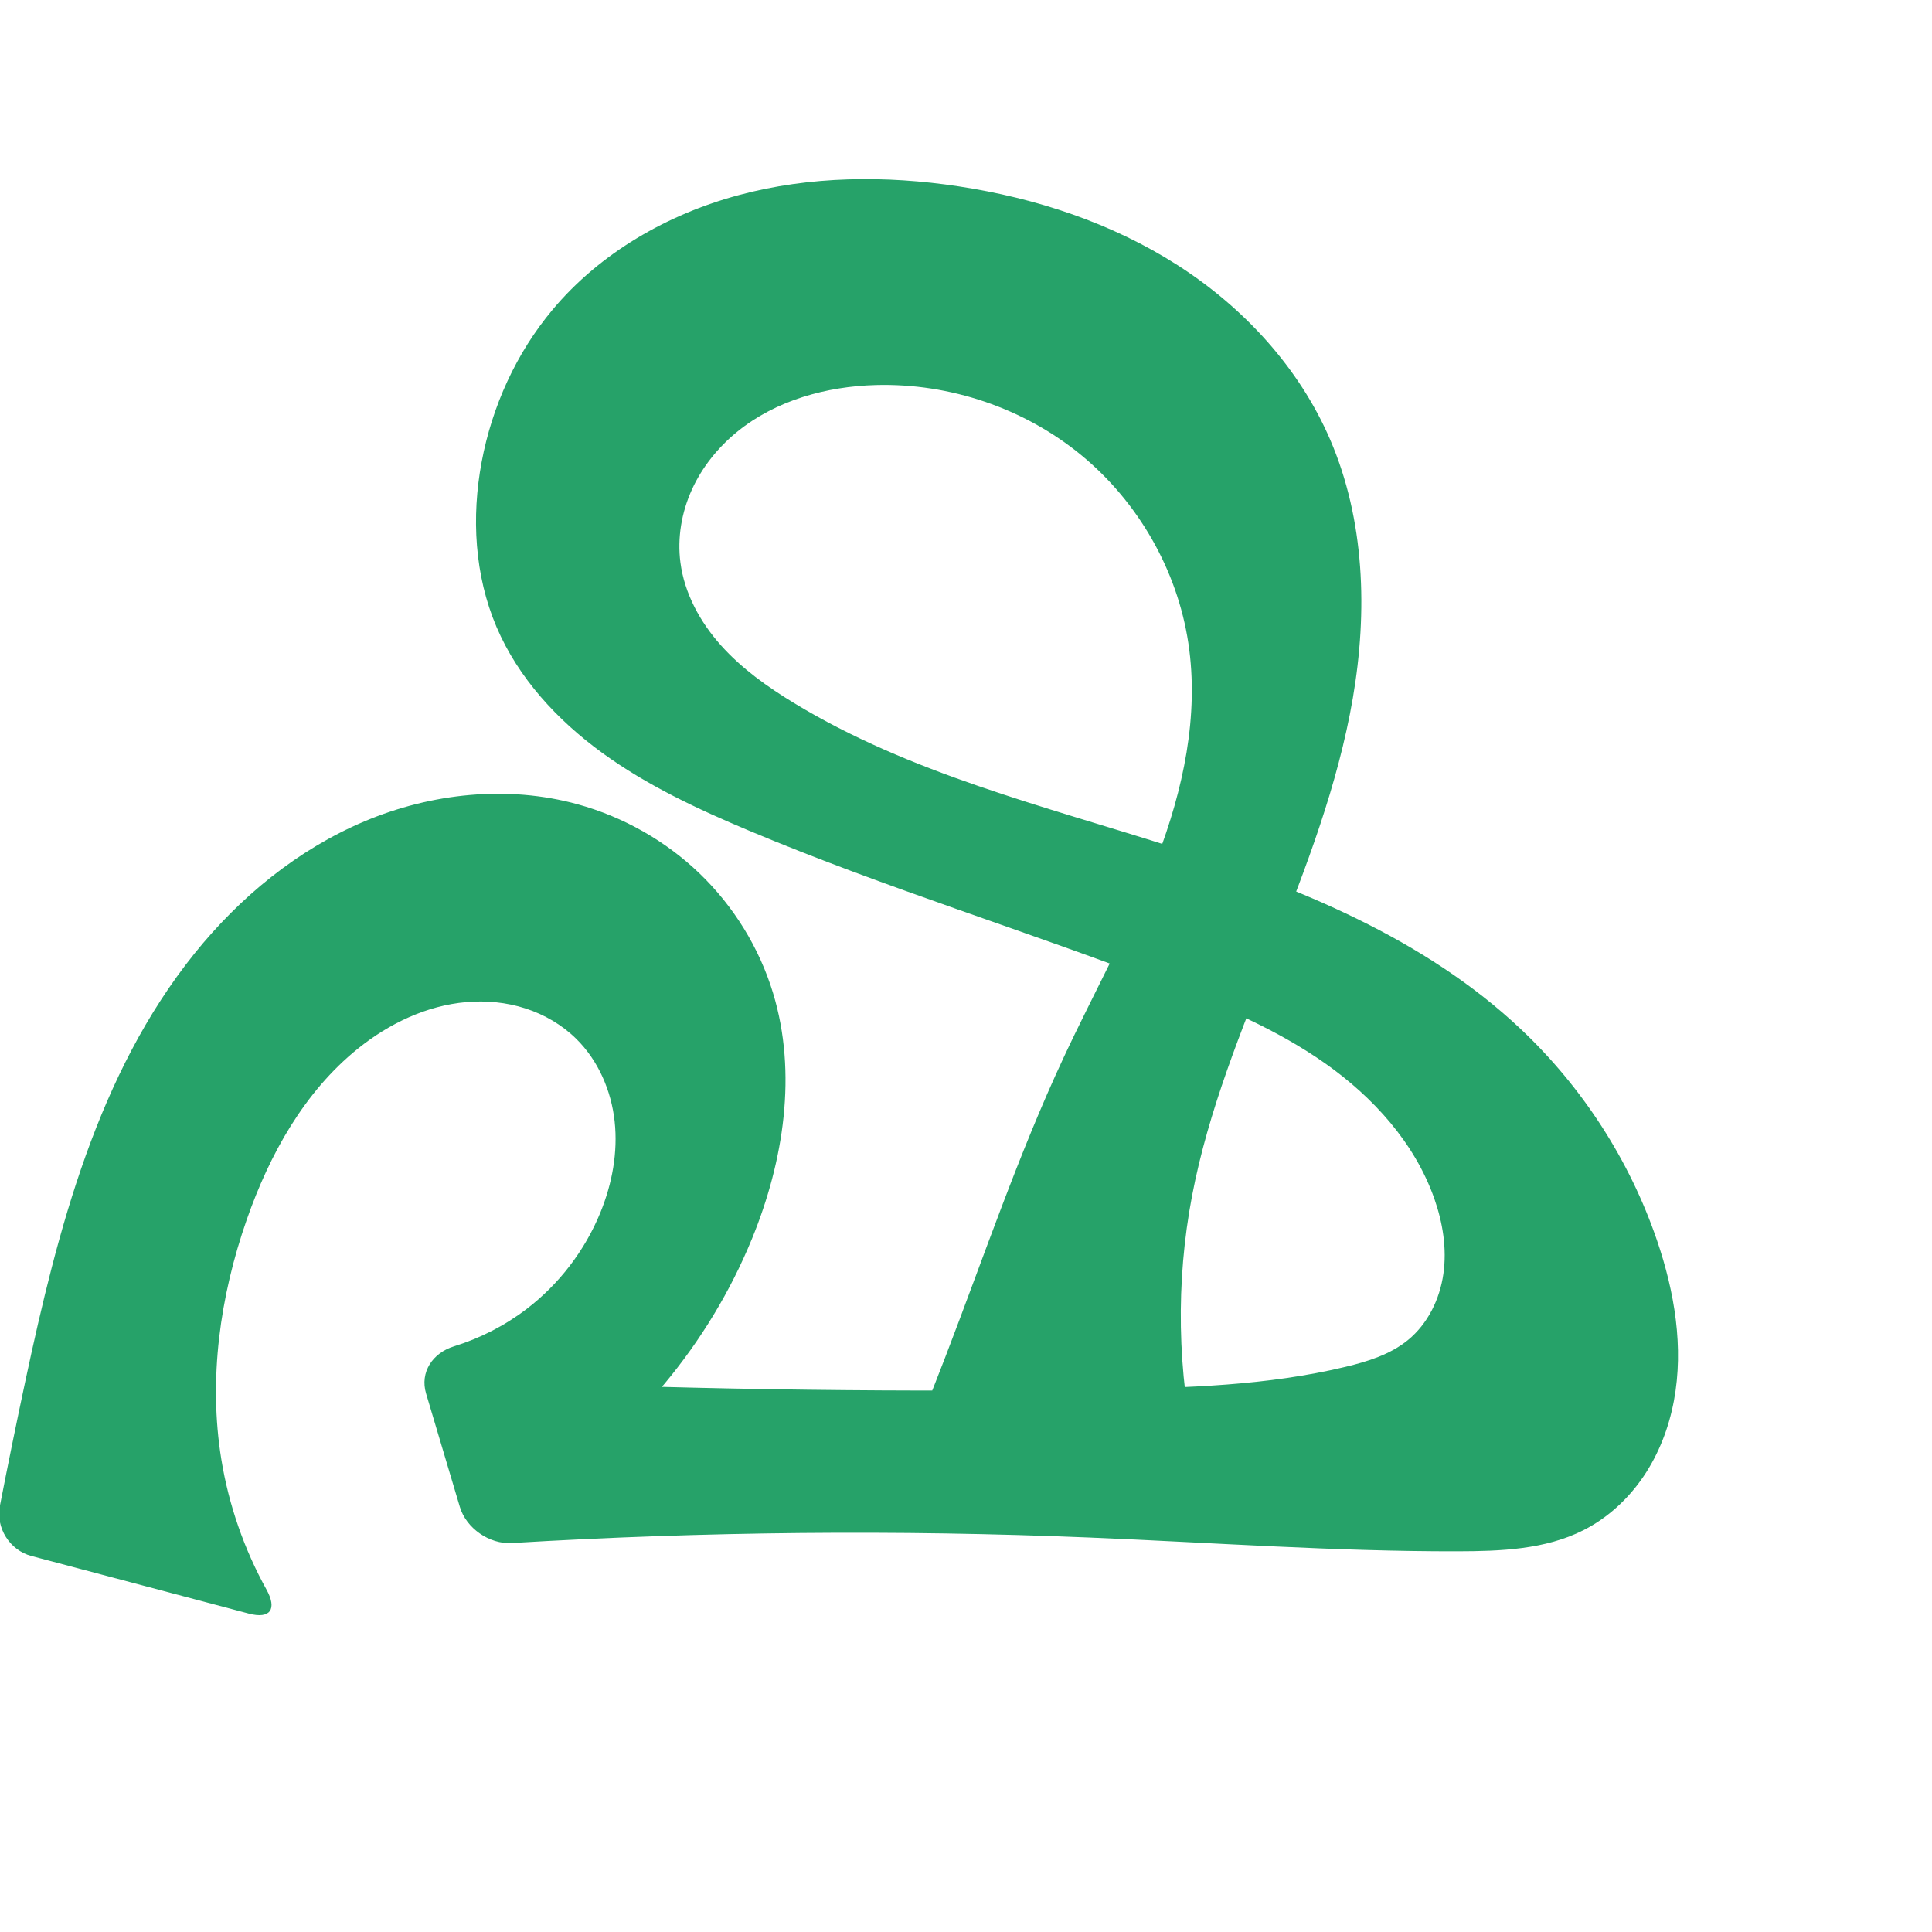 <?xml version="1.0" encoding="UTF-8" standalone="no"?>
<svg
   xmlns:dc="http://purl.org/dc/elements/1.1/"
   xmlns:cc="http://creativecommons.org/ns#"
   xmlns:rdf="http://www.w3.org/1999/02/22-rdf-syntax-ns#"
   xmlns:svg="http://www.w3.org/2000/svg"
   xmlns="http://www.w3.org/2000/svg"
   xmlns:sodipodi="http://sodipodi.sourceforge.net/DTD/sodipodi-0.dtd"
   xmlns:inkscape="http://www.inkscape.org/namespaces/inkscape"
   xml:space="preserve"
   width="1000"
   height="1000"
   version="1.1"
   style="clip-rule:evenodd;fill-rule:evenodd;image-rendering:optimizeQuality;shape-rendering:geometricPrecision;text-rendering:geometricPrecision"
   viewBox="0 0 1000 1000"
   id="svg10"
   sodipodi:docname="ഷ.svg"
   inkscape:version="1.0.2 (e86c870879, 2021-01-15)"><sodipodi:namedview
   pagecolor="#ffffff"
   bordercolor="#666666"
   borderopacity="1"
   objecttolerance="10"
   gridtolerance="10"
   guidetolerance="10"
   inkscape:pageopacity="0"
   inkscape:pageshadow="2"
   inkscape:window-width="1920"
   inkscape:window-height="1007"
   id="namedview12"
   showgrid="false"
   inkscape:zoom="0.678"
   inkscape:cx="693.84266"
   inkscape:cy="591.81782"
   inkscape:window-x="1920"
   inkscape:window-y="0"
   inkscape:window-maximized="1"
   inkscape:current-layer="svg10"
   showguides="true"
   inkscape:guide-bbox="true"
   inkscape:document-rotation="0"
   inkscape:snap-to-guides="true"><sodipodi:guide
     position="0,1000"
     orientation="0,1"
     id="guide16"
     inkscape:label=""
     inkscape:locked="true"
     inkscape:color="rgb(0,0,255)" /><sodipodi:guide
     position="1763.312,2036.169"
     orientation="1000,0"
     id="guide18" /><sodipodi:guide
     position="0,200"
     orientation="0,1"
     id="guide20"
     inkscape:label="base"
     inkscape:locked="true"
     inkscape:color="rgb(0,0,255)" /><inkscape:grid
     type="xygrid"
     id="grid24"
     originx="-473.376"
     originy="-489.692" /><sodipodi:guide
     position="0,0"
     orientation="0,1"
     id="guide34"
     inkscape:label="bottom"
     inkscape:locked="true"
     inkscape:color="rgb(0,0,255)" /><sodipodi:guide
     position="225.051,1693.319"
     orientation="0,1"
     id="guide44"
     inkscape:label=""
     inkscape:locked="false"
     inkscape:color="rgb(0,0,255)" /><sodipodi:guide
     position="0,900"
     orientation="0,1"
     id="guide46"
     inkscape:label=""
     inkscape:locked="true"
     inkscape:color="rgb(0,0,255)" /><sodipodi:guide
     position="878.571,799.173"
     orientation="-1,0"
     id="guide841"
     inkscape:label="width"
     inkscape:locked="false"
     inkscape:color="rgb(0,0,255)" /><sodipodi:guide
     position="0,1000"
     orientation="0,1000"
     id="guide860" /><sodipodi:guide
     position="1000,1000"
     orientation="1000,0"
     id="guide862" /><sodipodi:guide
     position="1000,0"
     orientation="0,-1000"
     id="guide864" /><sodipodi:guide
     position="0,0"
     orientation="-1000,0"
     id="guide866" /></sodipodi:namedview>
 <defs
   id="defs4"><inkscape:path-effect
   effect="fillet_chamfer"
   id="path-effect861"
   is_visible="true"
   lpeversion="1"
   satellites_param="F,0,0,1,0,0,0,1 @ F,0,0,1,0,0,0,1 @ F,0,0,1,0,0,0,1 @ F,0,0,1,0,0,0,1 @ F,0,0,1,0,0,0,1 @ F,0,0,1,0,0,0,1 @ F,0,0,1,0,0,0,1 @ F,0,0,1,0,0,0,1 @ F,0,0,1,0,0,0,1 @ F,0,0,1,0,0,0,1 @ F,0,0,1,0,0,0,1 @ F,0,0,1,0,0,0,1 @ F,0,0,1,0,0,0,1 @ F,0,0,1,0,0,0,1 @ F,0,0,1,0,0,0,1 @ F,0,0,1,0,0,0,1 @ F,0,0,1,0,0,0,1 @ F,0,0,1,0,0,0,1 @ F,0,0,1,0,0,0,1 @ F,0,0,1,0,0,0,1 @ F,0,0,1,0,0,0,1 @ F,0,0,1,0,0,0,1 @ F,0,0,1,0,0,0,1 @ F,0,0,1,0,0,0,1 @ F,0,0,1,0,0,0,1 @ F,0,0,1,0,0,0,1 @ F,0,0,1,0,0,0,1 @ F,0,0,1,0,0,0,1 @ F,0,0,1,0,0,0,1 @ F,0,0,1,0,0,0,1 @ F,0,0,1,0,0,0,1 @ F,0,0,1,0,0,0,1 @ F,0,0,1,0,0,0,1 @ F,0,0,1,0,0,0,1 @ F,0,0,1,0,0,0,1 @ F,0,0,1,0,0,0,1 @ F,0,0,1,0,0,0,1 @ F,0,0,1,0,0,0,1 @ F,0,0,1,0,0,0,1 @ F,0,0,1,0,0,0,1 @ F,0,0,1,0,0,0,1 @ F,0,0,1,0,0,0,1 @ F,0,0,1,0,0,0,1 @ F,0,0,1,0,0,0,1 @ F,0,0,1,0,0,0,1 @ F,0,0,1,0,0,0,1 @ F,0,0,1,0,0,0,1 @ F,0,0,1,0,0,0,1 @ F,0,0,1,0,0,0,1 @ F,0,1,1,0,20.905,0,1 @ F,0,1,1,0,20.905,0,1 @ F,0,0,1,0,0,0,1 @ F,0,0,1,0,0,0,1 @ F,0,0,1,0,0,0,1 @ F,0,0,1,0,0,0,1 @ F,0,0,1,0,0,0,1 @ F,0,0,1,0,0,0,1 @ F,0,0,1,0,0,0,1 @ F,0,0,1,0,0,0,1 @ F,0,0,1,0,0,0,1 @ F,0,1,1,0,20.905,0,1 @ F,0,1,1,0,20.905,0,1"
   unit="px"
   method="auto"
   mode="F"
   radius="0"
   chamfer_steps="1"
   flexible="false"
   use_knot_distance="true"
   apply_no_radius="true"
   apply_with_radius="true"
   only_selected="true"
   hide_knots="false" /><inkscape:path-effect
   effect="fillet_chamfer"
   id="path-effect871"
   is_visible="true"
   lpeversion="1"
   satellites_param="F,0,0,1,0,0,0,1 @ F,0,0,1,0,0,0,1 @ F,0,0,1,0,0,0,1 @ F,0,0,1,0,0,0,1 @ F,0,0,1,0,0,0,1 @ F,0,0,1,0,0,0,1 @ F,0,0,1,0,0,0,1 @ F,0,0,1,0,0,0,1 @ F,0,0,1,0,0,0,1 @ F,0,0,1,0,0,0,1 @ F,0,0,1,0,0,0,1 @ F,0,0,1,0,0,0,1 @ F,0,0,1,0,0,0,1 @ F,0,0,1,0,0,0,1 @ F,0,0,1,0,0,0,1 @ F,0,0,1,0,0,0,1 @ F,0,0,1,0,0,0,1 @ F,0,0,1,0,0,0,1 @ F,0,0,1,0,0,0,1 @ F,0,0,1,0,0,0,1 @ F,0,0,1,0,0,0,1 @ F,0,0,1,0,0,0,1 @ F,0,0,1,0,0,0,1 @ F,0,0,1,0,0,0,1 @ F,0,0,1,0,0,0,1 @ F,0,0,1,0,0,0,1 @ F,0,0,1,0,0,0,1 @ F,0,0,1,0,0,0,1 @ F,0,0,1,0,0,0,1 @ F,0,0,1,0,0,0,1 @ F,0,0,1,0,0,0,1 @ F,0,0,1,0,0,0,1 @ F,0,0,1,0,0,0,1 @ F,0,0,1,0,0,0,1 @ F,0,0,1,0,0,0,1 @ F,0,0,1,0,0,0,1 @ F,0,0,1,0,0,0,1 @ F,0,0,1,0,0,0,1 @ F,0,0,1,0,0,0,1 @ F,0,0,1,0,0,0,1 @ F,0,0,1,0,0,0,1 @ F,0,0,1,0,0,0,1 @ F,0,0,1,0,0,0,1 @ F,0,0,1,0,0,0,1 @ F,0,0,1,0,0,0,1 @ F,0,0,1,0,0,0,1 @ F,0,0,1,0,0,0,1 @ F,0,1,1,0,20.842,0,1 @ F,0,1,1,0,20.842,0,1 @ F,0,0,1,0,0,0,1 @ F,0,0,1,0,0,0,1 @ F,0,0,1,0,0,0,1 @ F,0,0,1,0,0,0,1 @ F,0,0,1,0,0,0,1 @ F,0,0,1,0,0,0,1 @ F,0,0,1,0,0,0,1 @ F,0,0,1,0,0,0,1 @ F,0,0,1,0,0,0,1 @ F,0,1,1,0,20.842,0,1 @ F,0,1,1,0,20.842,0,1"
   unit="px"
   method="auto"
   mode="F"
   radius="0"
   chamfer_steps="1"
   flexible="false"
   use_knot_distance="true"
   apply_no_radius="true"
   apply_with_radius="true"
   only_selected="true"
   hide_knots="false" /><inkscape:path-effect
   effect="fillet_chamfer"
   id="path-effect860"
   is_visible="true"
   lpeversion="1"
   satellites_param="F,0,0,1,0,0,0,1 @ F,0,0,1,0,0,0,1 @ F,0,0,1,0,0,0,1 @ F,0,0,1,0,0,0,1 @ F,0,0,1,0,0,0,1 @ F,0,0,1,0,0,0,1 @ F,0,0,1,0,0,0,1 @ F,0,0,1,0,0,0,1 @ F,0,0,1,0,0,0,1 @ F,0,0,1,0,0,0,1 @ F,0,0,1,0,0,0,1 @ F,0,0,1,0,0,0,1 @ F,0,0,1,0,0,0,1 @ F,0,0,1,0,0,0,1 @ F,0,0,1,0,0,0,1 @ F,0,0,1,0,0,0,1 @ F,0,0,1,0,0,0,1 @ F,0,0,1,0,0,0,1 @ F,0,0,1,0,0,0,1 @ F,0,0,1,0,0,0,1 @ F,0,0,1,0,0,0,1 @ F,0,0,1,0,0,0,1 @ F,0,0,1,0,0,0,1 @ F,0,0,1,0,0,0,1 @ F,0,0,1,0,0,0,1 @ F,0,0,1,0,0,0,1 @ F,0,0,1,0,0,0,1 @ F,0,0,1,0,0,0,1 @ F,0,0,1,0,0,0,1 @ F,0,0,1,0,0,0,1 @ F,0,0,1,0,0,0,1 @ F,0,0,1,0,0,0,1 @ F,0,0,1,0,0,0,1 @ F,0,0,1,0,0,0,1 @ F,0,0,1,0,0,0,1 @ F,0,0,1,0,0,0,1 @ F,0,0,1,0,0,0,1 @ F,0,0,1,0,0,0,1 @ F,0,0,1,0,0,0,1 @ F,0,0,1,0,0,0,1 @ F,0,0,1,0,0,0,1 @ F,0,0,1,0,0,0,1 @ F,0,0,1,0,0,0,1 @ F,0,0,1,0,0,0,1 @ F,0,0,1,0,0,0,1 @ F,0,0,1,0,0,0,1 @ F,0,0,1,0,0,0,1 @ F,0,0,1,0,0,0,1 @ F,0,0,1,0,0,0,1 @ F,0,0,1,0,26.807,0,1 @ F,0,0,1,0,15.382,0,1 @ F,0,0,1,0,0,0,1 @ F,0,0,1,0,0,0,1 @ F,0,0,1,0,0,0,1 @ F,0,0,1,0,0,0,1 @ F,0,0,1,0,0,0,1 @ F,0,0,1,0,0,0,1 @ F,0,0,1,0,0,0,1 @ F,0,0,1,0,0,0,1 @ F,0,0,1,0,0,0,1 @ F,0,0,1,0,40.61,0,1 @ F,0,0,1,0,23.751,0,1"
   unit="px"
   method="auto"
   mode="F"
   radius="0"
   chamfer_steps="1"
   flexible="false"
   use_knot_distance="true"
   apply_no_radius="true"
   apply_with_radius="true"
   only_selected="true"
   hide_knots="false" /><inkscape:path-effect
   effect="spiro"
   id="path-effect859"
   is_visible="true"
   lpeversion="1" /><inkscape:path-effect
   effect="spiro"
   id="path-effect862"
   is_visible="true"
   lpeversion="1" /><inkscape:path-effect
   effect="spiro"
   id="path-effect1521"
   is_visible="true"
   lpeversion="1" /><inkscape:path-effect
   effect="spiro"
   id="path-effect858"
   is_visible="true"
   lpeversion="1" /><inkscape:path-effect
   effect="spiro"
   id="path-effect854"
   is_visible="true"
   lpeversion="1" />
  <style
   type="text/css"
   id="style2">
   <![CDATA[
    .fil0 {fill:#EF7F1A;fill-rule:nonzero}
   ]]>
  </style>
 <inkscape:path-effect
   effect="spiro"
   id="path-effect1214"
   is_visible="true"
   lpeversion="1" /><inkscape:path-effect
   effect="spiro"
   id="path-effect1195"
   is_visible="true"
   lpeversion="1" /><inkscape:path-effect
   effect="spiro"
   id="path-effect992"
   is_visible="true"
   lpeversion="1" /><inkscape:path-effect
   effect="spiro"
   id="path-effect287"
   is_visible="true"
   lpeversion="1" /><inkscape:path-effect
   effect="spiro"
   id="path-effect1032"
   is_visible="true"
   lpeversion="1" /><inkscape:path-effect
   effect="spiro"
   id="path-effect1218"
   is_visible="true"
   lpeversion="1" /><inkscape:path-effect
   effect="spiro"
   id="path-effect309"
   is_visible="true"
   lpeversion="1" /><inkscape:path-effect
   effect="spiro"
   id="path-effect1176"
   is_visible="true"
   lpeversion="1" /><inkscape:path-effect
   effect="spiro"
   id="path-effect1026"
   is_visible="true"
   lpeversion="1" /><inkscape:path-effect
   effect="spiro"
   id="path-effect1247"
   is_visible="true"
   lpeversion="1" /></defs>
 
<path
   style="display:inline;fill:#26a269;fill-rule:nonzero;stroke:none;stroke-width:1.973px;stroke-linecap:butt;stroke-linejoin:miter;stroke-opacity:1"
   d="m 13.177,714.577 c 16.707,-78.217 37.331,-158.664 87.456,-220.991 23.547,-29.279 53.465,-53.879 88.085,-68.479 34.62,-14.601 74.058,-18.789 110.282,-8.809 23.569,6.494 45.504,18.893 63.123,35.842 17.618,16.949 30.873,38.421 37.99,61.809 12.638,41.53 5.551,87.049 -10.894,127.223 C 366.952,695.569 327.566,742.811 278.063,774.5 l -15.105,-59.358 c 103.131,4.272 206.386,5.572 309.592,3.898 41.527,-0.674 83.407,-1.875 123.798,-11.545 11.525,-2.759 23.222,-6.373 32.398,-13.873 10.258,-8.383 16.464,-21.113 18.344,-34.227 1.88,-13.114 -0.313,-26.581 -4.717,-39.075 C 732.26,591.626 710.824,567.959 685.955,550.433 661.086,532.907 632.771,520.965 604.394,509.994 532.532,482.21 458.634,459.755 387.603,429.911 361.139,418.792 334.91,406.548 311.693,389.668 c -23.217,-16.879 -43.441,-38.748 -54.696,-65.154 -11.366,-26.67 -13.044,-56.879 -7.706,-85.375 5.4,-28.832 17.928,-56.41 36.767,-78.894 24.582,-29.339 59.32,-49.301 96.28,-59.25 36.96,-9.95 76.076,-10.271 113.919,-4.528 40.008,6.071 79.303,19.018 113.367,40.861 34.064,21.843 62.717,52.884 78.777,90.026 18.044,41.729 19.527,89.157 11.831,133.964 -7.696,44.807 -24.105,87.595 -40.934,129.829 -16.614,41.692 -33.835,83.522 -42.253,127.606 -8.567,44.86 -7.752,91.489 2.378,136.022 l -153.388,5.421 c 8.088,-19.229 15.875,-38.584 23.357,-58.055 19.878,-51.728 37.641,-104.358 61.058,-154.584 16.057,-34.439 34.754,-67.707 48.342,-103.193 13.588,-35.485 21.975,-73.966 16.288,-111.536 -5.716,-37.759 -25.982,-73.07 -55.494,-97.307 -29.512,-24.238 -67.961,-37.24 -106.136,-36.221 -25.7,0.686 -51.85,7.911 -71.805,24.122 -9.977,8.105 -18.264,18.38 -23.566,30.09 -5.301,11.711 -7.555,24.864 -5.903,37.613 2.077,16.027 10.206,30.853 20.978,42.9 10.772,12.048 24.107,21.533 37.92,29.922 59.708,36.262 128.763,53.142 195.318,74.365 65.367,20.844 130.99,47.359 180.886,94.452 31.799,30.013 56.221,67.813 70.356,109.19 9.112,26.671 13.982,55.454 8.765,83.152 -2.608,13.849 -7.752,27.284 -15.638,38.963 -7.886,11.679 -18.559,21.562 -31.13,27.932 -19.858,10.063 -42.977,10.899 -65.239,10.943 -63.492,0.127 -126.883,-4.513 -190.322,-7.115 -99.707,-4.089 -199.621,-3.139 -299.232,2.844 -11.525,0.692 -23.535,-7.643 -26.83,-18.708 l -17.475,-58.671 c -3.296,-11.065 3.425,-21.03 14.443,-24.43 13.571,-4.187 26.406,-10.768 37.681,-19.405 16.808,-12.875 30.107,-30.287 38.106,-49.89 6.063,-14.859 9.107,-31.125 7.37,-47.08 -1.737,-15.954 -8.457,-31.554 -19.893,-42.814 -7.347,-7.234 -16.496,-12.568 -26.311,-15.726 -9.815,-3.158 -20.282,-4.162 -30.554,-3.269 -20.544,1.785 -39.967,11.093 -56.039,24.014 -27.828,22.374 -45.867,54.918 -57.637,88.629 -13.84,39.642 -19.882,82.529 -13.153,123.975 3.835,23.62 11.811,46.556 23.397,67.491 5.588,10.098 1.98,15.352 -9.18,12.394 L 16.208,805.355 C 5.047,802.398 -2.271,790.801 -0.066,779.468 4.151,757.798 8.566,736.166 13.177,714.577 Z"
   id="path1216-0"
   inkscape:path-effect="#path-effect1247;#path-effect861"
   inkscape:original-d="m 13.177139,714.57659 c 22.474095,-75.96757 31.288832,-165.12095 87.455781,-220.99071 50.31194,-50.04573 128.79265,-91.26293 198.36681,-77.28785 45.93868,9.22753 84.66392,53.77707 101.11299,97.65118 14.94191,39.85409 5.29541,87.85959 -10.89398,127.22345 C 367.21024,694.68547 278.0628,774.5005 278.0628,774.5005 l -15.10477,-59.35786 c 71.83593,-12.14859 206.46984,8.04541 309.59196,3.89764 41.41162,-1.66566 83.62895,-1.34063 123.79812,-11.54522 11.38619,-2.89255 25.05712,-4.70106 32.39848,-13.87257 15.53075,-19.40245 22.29482,-50.0101 13.62708,-73.30237 -20.538,-55.1905 -86.7054,-81.36458 -137.97927,-110.32647 -67.0759,-37.88762 -149.80106,-42.04439 -216.79158,-80.08277 -48.64745,-27.62287 -104.23237,-56.06103 -130.6056,-105.39713 -13.47067,-25.19943 -12.62602,-57.22754 -7.70614,-85.37474 4.99557,-28.58025 14.85223,-59.88007 36.76698,-78.89402 55.30559,-47.98493 137.81929,-74.843754 210.19903,-63.778722 76.60601,11.711122 159.73508,60.493192 192.14379,130.887132 36.99565,80.35708 -10.24492,177.36151 -29.10317,263.79243 -9.55154,43.77653 -35.50711,83.30999 -42.25348,127.60562 -6.82783,44.8305 2.37774,136.02163 2.37774,136.02163 l -153.38826,5.42091 c 0,0 15.63285,-38.67903 23.35726,-58.05539 20.51586,-51.46316 42.88209,-102.24835 61.0582,-154.58367 C 574.97234,476.9442 636.7387,404.36768 615.0794,332.82653 594.82948,265.9406 523.31477,197.69016 453.44918,199.29842 c -45.55632,1.04868 -97.76392,46.39222 -101.27404,91.82522 -2.40486,31.1271 33.62135,54.49879 58.89827,72.82247 56.4039,40.88816 131.77873,45.79865 195.31786,74.36473 62.03884,27.89158 130.6462,48.59637 180.88559,94.45226 31.97974,29.18943 63.36564,66.46019 70.3565,109.1902 8.33043,50.91783 -0.0571,115.08704 -38.0024,150.0467 -16.2167,14.94074 -43.23447,9.52398 -65.23884,10.94335 -63.35323,4.08655 -126.84155,-6.34241 -190.32174,-7.11483 C 457.37079,794.53021 243.97511,800 243.97511,800 l -29.40937,-98.74148 c 0,0 87.61419,-165.63534 96.19762,-73.69008 2.86815,30.72351 10.73315,-70.54307 -12.52323,-89.89343 -28.95874,-24.09499 -80.19905,-13.67736 -112.90443,5.01851 -30.59457,17.48924 -45.84646,55.41926 -57.6369,88.62901 -13.90367,39.16201 -18.91337,82.81916 -13.15305,123.97489 4.24751,30.34721 34.42424,85.24037 34.42424,85.24037 L -4,800 c 0,0 8.9376879,-57.57219 17.177139,-85.42341 z"
   sodipodi:nodetypes="aaaaaccaaaaaaaaaaaaaccaaaaaaaaaaaaccsaaaacca" /></svg>
